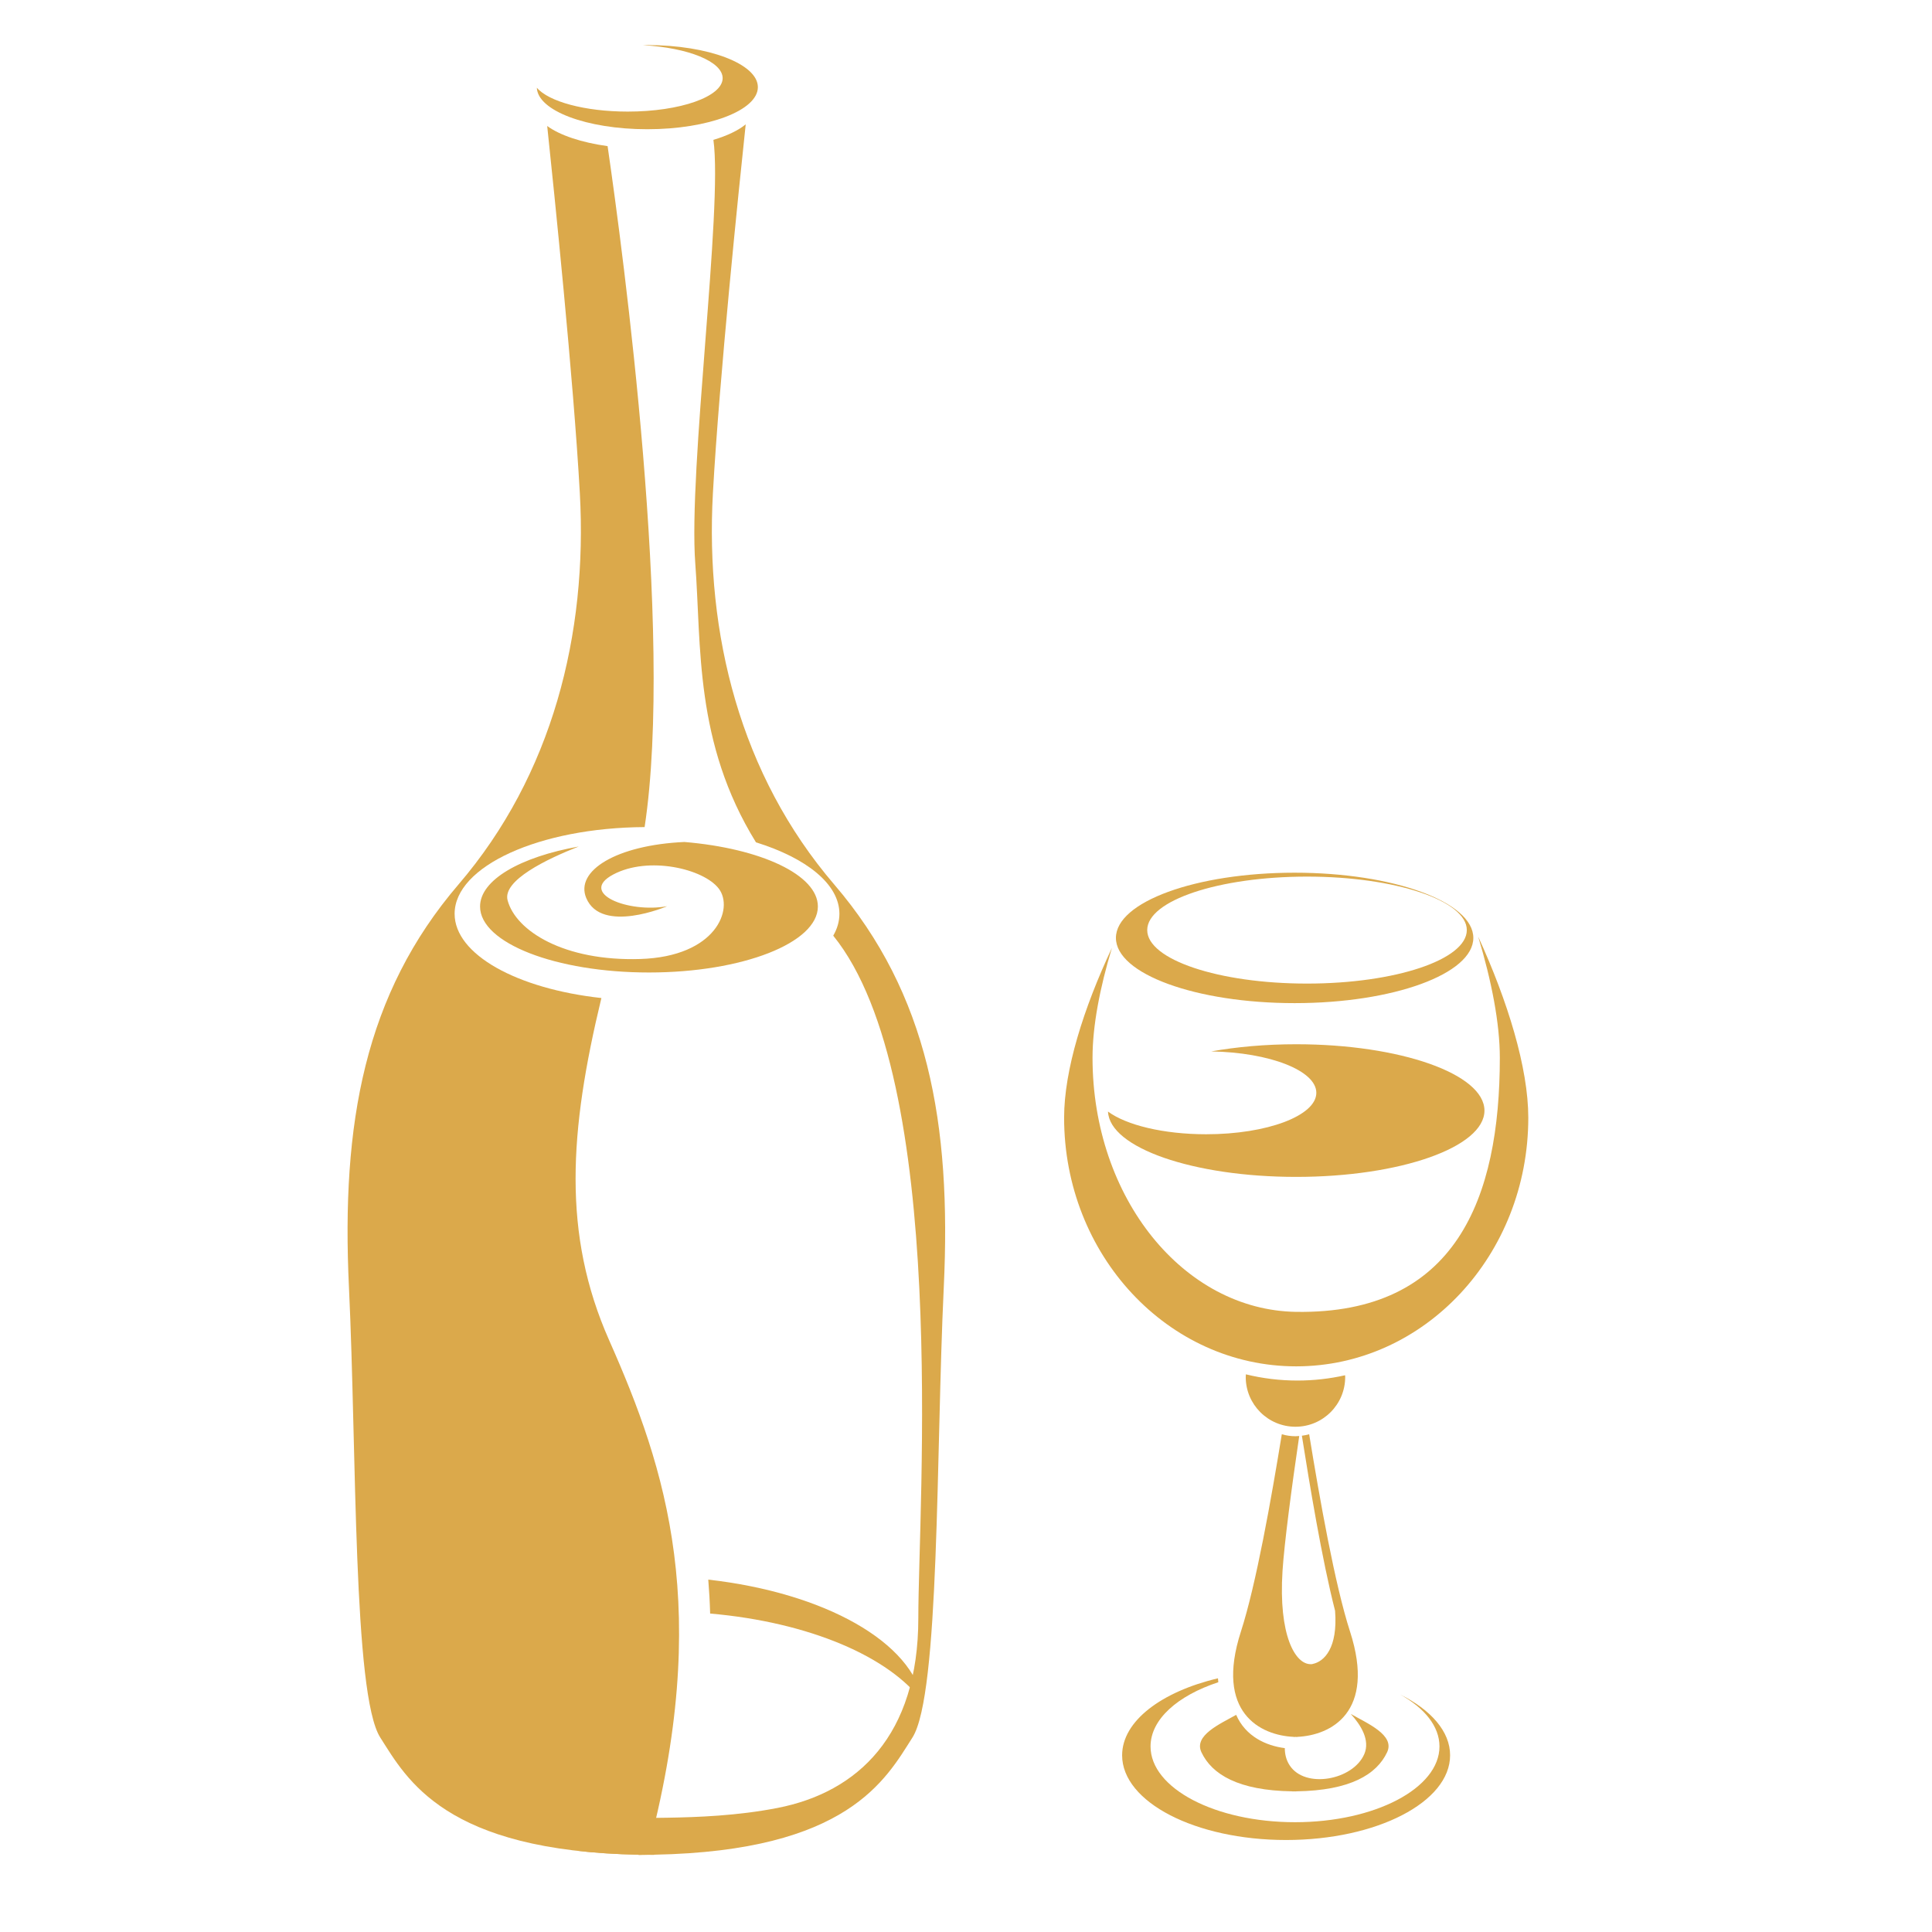 <?xml version="1.0" encoding="utf-8"?>
<!-- Generator: Adobe Illustrator 16.0.0, SVG Export Plug-In . SVG Version: 6.00 Build 0)  -->
<!DOCTYPE svg PUBLIC "-//W3C//DTD SVG 1.1//EN" "http://www.w3.org/Graphics/SVG/1.1/DTD/svg11.dtd">
<svg version="1.1" id="Layer_1" xmlns="http://www.w3.org/2000/svg" xmlns:xlink="http://www.w3.org/1999/xlink" x="0px" y="0px"
	 width="100px" height="100px" viewBox="0 0 100 100" enable-background="new 0 0 100 100" xml:space="preserve">
<g>
	<path fill="#DBA94B" d="M33.506,2.333c-0.077,0-0.15,0.003-0.228,0.005c2.339,0.132,4.126,0.846,4.126,1.708
		c0,0.956-2.199,1.73-4.911,1.73c-2.225,0-4.102-0.521-4.706-1.235c0.043,1.188,2.584,2.148,5.718,2.148
		c3.161,0,5.722-0.976,5.722-2.178S36.667,2.333,33.506,2.333z"/>
	<path fill="#DBA94B" d="M36.66,81.761c0.047,0.572,0.08,1.156,0.097,1.756c5.117,0.446,9.305,2.234,11.025,4.608
		C47.263,84.997,42.681,82.442,36.66,81.761z"/>
	<path fill="#DBA94B" d="M42.333,46.921c0-1.642-2.959-3.01-6.909-3.34c-3.523,0.161-5.669,1.495-5.081,2.899
		c0.789,1.883,4.188,0.426,4.188,0.426c-2.002,0.364-4.615-0.668-2.793-1.64c1.822-0.972,4.676-0.303,5.466,0.729
		c0.789,1.032-0.123,3.521-4.069,3.643c-3.947,0.122-6.436-1.456-6.861-3.035c-0.278-1.033,2.039-2.142,3.679-2.787
		c-3.012,0.538-5.105,1.726-5.105,3.105c0,1.886,3.914,3.415,8.742,3.415C38.42,50.336,42.333,48.807,42.333,46.921z"/>
	<path fill="#DBA94B" d="M31.128,51.658c-4.359-0.478-7.597-2.248-7.597-4.36c0-2.462,4.392-4.459,9.834-4.488
		c1.529-10.039-1.111-29.71-1.916-35.246c-1.352-0.188-2.47-0.561-3.126-1.043c0.362,3.425,1.359,13.083,1.689,19.003
		c0.405,7.292-1.418,14.583-6.279,20.254c-4.86,5.672-6.076,12.355-5.671,20.862c0.405,8.506,0.203,21.064,1.62,23.293
		c1.383,2.17,3.342,5.877,13.368,6.065v0.01c0.138,0,0.27-0.004,0.405-0.005c0.009,0,0.02,0,0.028,0
		c3.408-12.688,0.996-19.971-1.953-26.63C29.094,63.871,29.466,58.55,31.128,51.658z"/>
	<path fill="#DBA94B" d="M43.178,45.779c-4.861-5.671-6.683-12.962-6.278-20.254c0.332-5.973,1.343-15.751,1.698-19.089
		c-0.384,0.316-0.96,0.59-1.672,0.803c0.494,3.532-1.305,17.064-0.938,21.932c0.321,4.249-0.054,9.26,3.141,14.428
		c2.608,0.81,4.319,2.163,4.319,3.7c0,0.391-0.111,0.77-0.32,1.131c6.01,7.421,4.404,29.455,4.404,35.327
		c0,6.076-3.14,9.013-7.291,9.823c-4.153,0.809-8.304,0.302-8.304,0.708L29.898,95.8c0.953,0.108,1.997,0.178,3.152,0.199v0.01
		c0.138,0,0.27-0.004,0.405-0.005c0.136,0.001,0.268,0.005,0.405,0.005v-0.01c10.025-0.188,11.987-3.896,13.368-6.065
		c1.419-2.229,1.216-14.787,1.621-23.293C49.253,58.134,48.039,51.451,43.178,45.779z"/>
	<g>
		<path fill="#DBA94B" d="M76.511,48.48c0.693,2.292,1.12,4.488,1.12,6.268c0,7.265-2.266,13.277-10.541,13.154
			c-5.821-0.086-10.541-5.89-10.541-13.154c0-1.651,0.381-3.623,1.004-5.686c-1.47,3.131-2.475,6.322-2.475,8.789
			c0,7.108,5.378,12.871,12.012,12.871c6.635,0,12.014-5.763,12.014-12.871C79.104,55.279,78.042,51.824,76.511,48.48z"/>
		<path fill="#DBA94B" d="M67.091,54.05c-1.584,0-3.078,0.136-4.4,0.371c3.027,0.052,5.442,0.992,5.442,2.142
			c0,1.186-2.552,2.146-5.7,2.146c-2.22,0-4.142-0.477-5.083-1.175c0.078,1.873,4.406,3.382,9.741,3.382
			c5.383,0,9.744-1.537,9.744-3.432C76.835,55.587,72.474,54.05,67.091,54.05z"/>
		<path fill="#DBA94B" d="M67.151,71.457c-0.916,0-1.807-0.113-2.665-0.322c-0.002,0.046-0.007,0.091-0.007,0.138
			c0,1.422,1.153,2.575,2.574,2.575c1.422,0,2.574-1.153,2.574-2.575c0-0.029-0.004-0.06-0.005-0.09
			C68.826,71.362,67.999,71.457,67.151,71.457z"/>
		<path fill="#DBA94B" d="M69.878,84.45c-0.788-2.438-1.575-6.895-2.116-10.214c-0.121,0.035-0.246,0.061-0.377,0.077
			c0.397,2.502,1.038,6.409,1.718,9.059c0.15,1.933-0.563,2.635-1.165,2.755v0.003c-0.016,0.003-0.029,0.004-0.045,0.005
			c-0.015,0.001-0.029,0.005-0.044,0.006v-0.004c-0.808,0.017-1.679-1.488-1.466-4.827c0.093-1.428,0.464-4.26,0.865-6.982
			c-0.064,0.006-0.128,0.011-0.194,0.011c-0.246,0-0.482-0.036-0.708-0.102c-0.541,3.319-1.328,7.775-2.117,10.214
			c-1.354,4.194,1.007,5.37,2.73,5.449v0.006c0.031,0,0.063-0.002,0.095-0.004c0.032,0.002,0.064,0.004,0.097,0.004v-0.006
			C68.872,89.82,71.233,88.645,69.878,84.45z"/>
		<path fill="#DBA94B" d="M72.474,87.708c1.259,0.701,2.033,1.646,2.033,2.687c0,2.166-3.347,3.922-7.477,3.922
			c-4.131,0-7.478-1.756-7.478-3.922c0-1.4,1.4-2.63,3.508-3.323c-0.008-0.065-0.015-0.133-0.019-0.203
			c-2.926,0.692-4.96,2.216-4.96,3.985c0,2.421,3.798,4.384,8.487,4.384c4.688,0,8.489-1.963,8.489-4.384
			C75.059,89.619,74.066,88.503,72.474,87.708z"/>
		<path fill="#DBA94B" d="M69.916,88.713c0.521,0.572,1.012,1.356,0.699,2.08c-0.583,1.349-3.064,1.809-3.862,0.582
			c-0.18-0.274-0.251-0.58-0.252-0.892c-0.961-0.123-2.024-0.597-2.518-1.723c-0.846,0.477-2.207,1.072-1.796,1.939
			c0.538,1.138,1.901,1.981,4.705,2.02c0,0.001,0,0.004,0,0.004c0.034,0,0.066-0.002,0.1-0.002c0.032,0,0.064,0.002,0.099,0.002
			c0,0,0-0.003,0-0.004c2.805-0.038,4.167-0.882,4.704-2.02C72.222,89.803,70.752,89.196,69.916,88.713z"/>
		<path fill="#DBA94B" d="M67.01,45.171c-5.107,0-9.25,1.511-9.25,3.375s4.143,3.376,9.25,3.376s9.249-1.512,9.249-3.376
			S72.117,45.171,67.01,45.171z M67.651,50.91c-4.567,0-8.271-1.24-8.271-2.769s3.704-2.768,8.271-2.768
			c4.568,0,8.271,1.24,8.271,2.768S72.22,50.91,67.651,50.91z"/>
	</g>
</g>
</svg>
